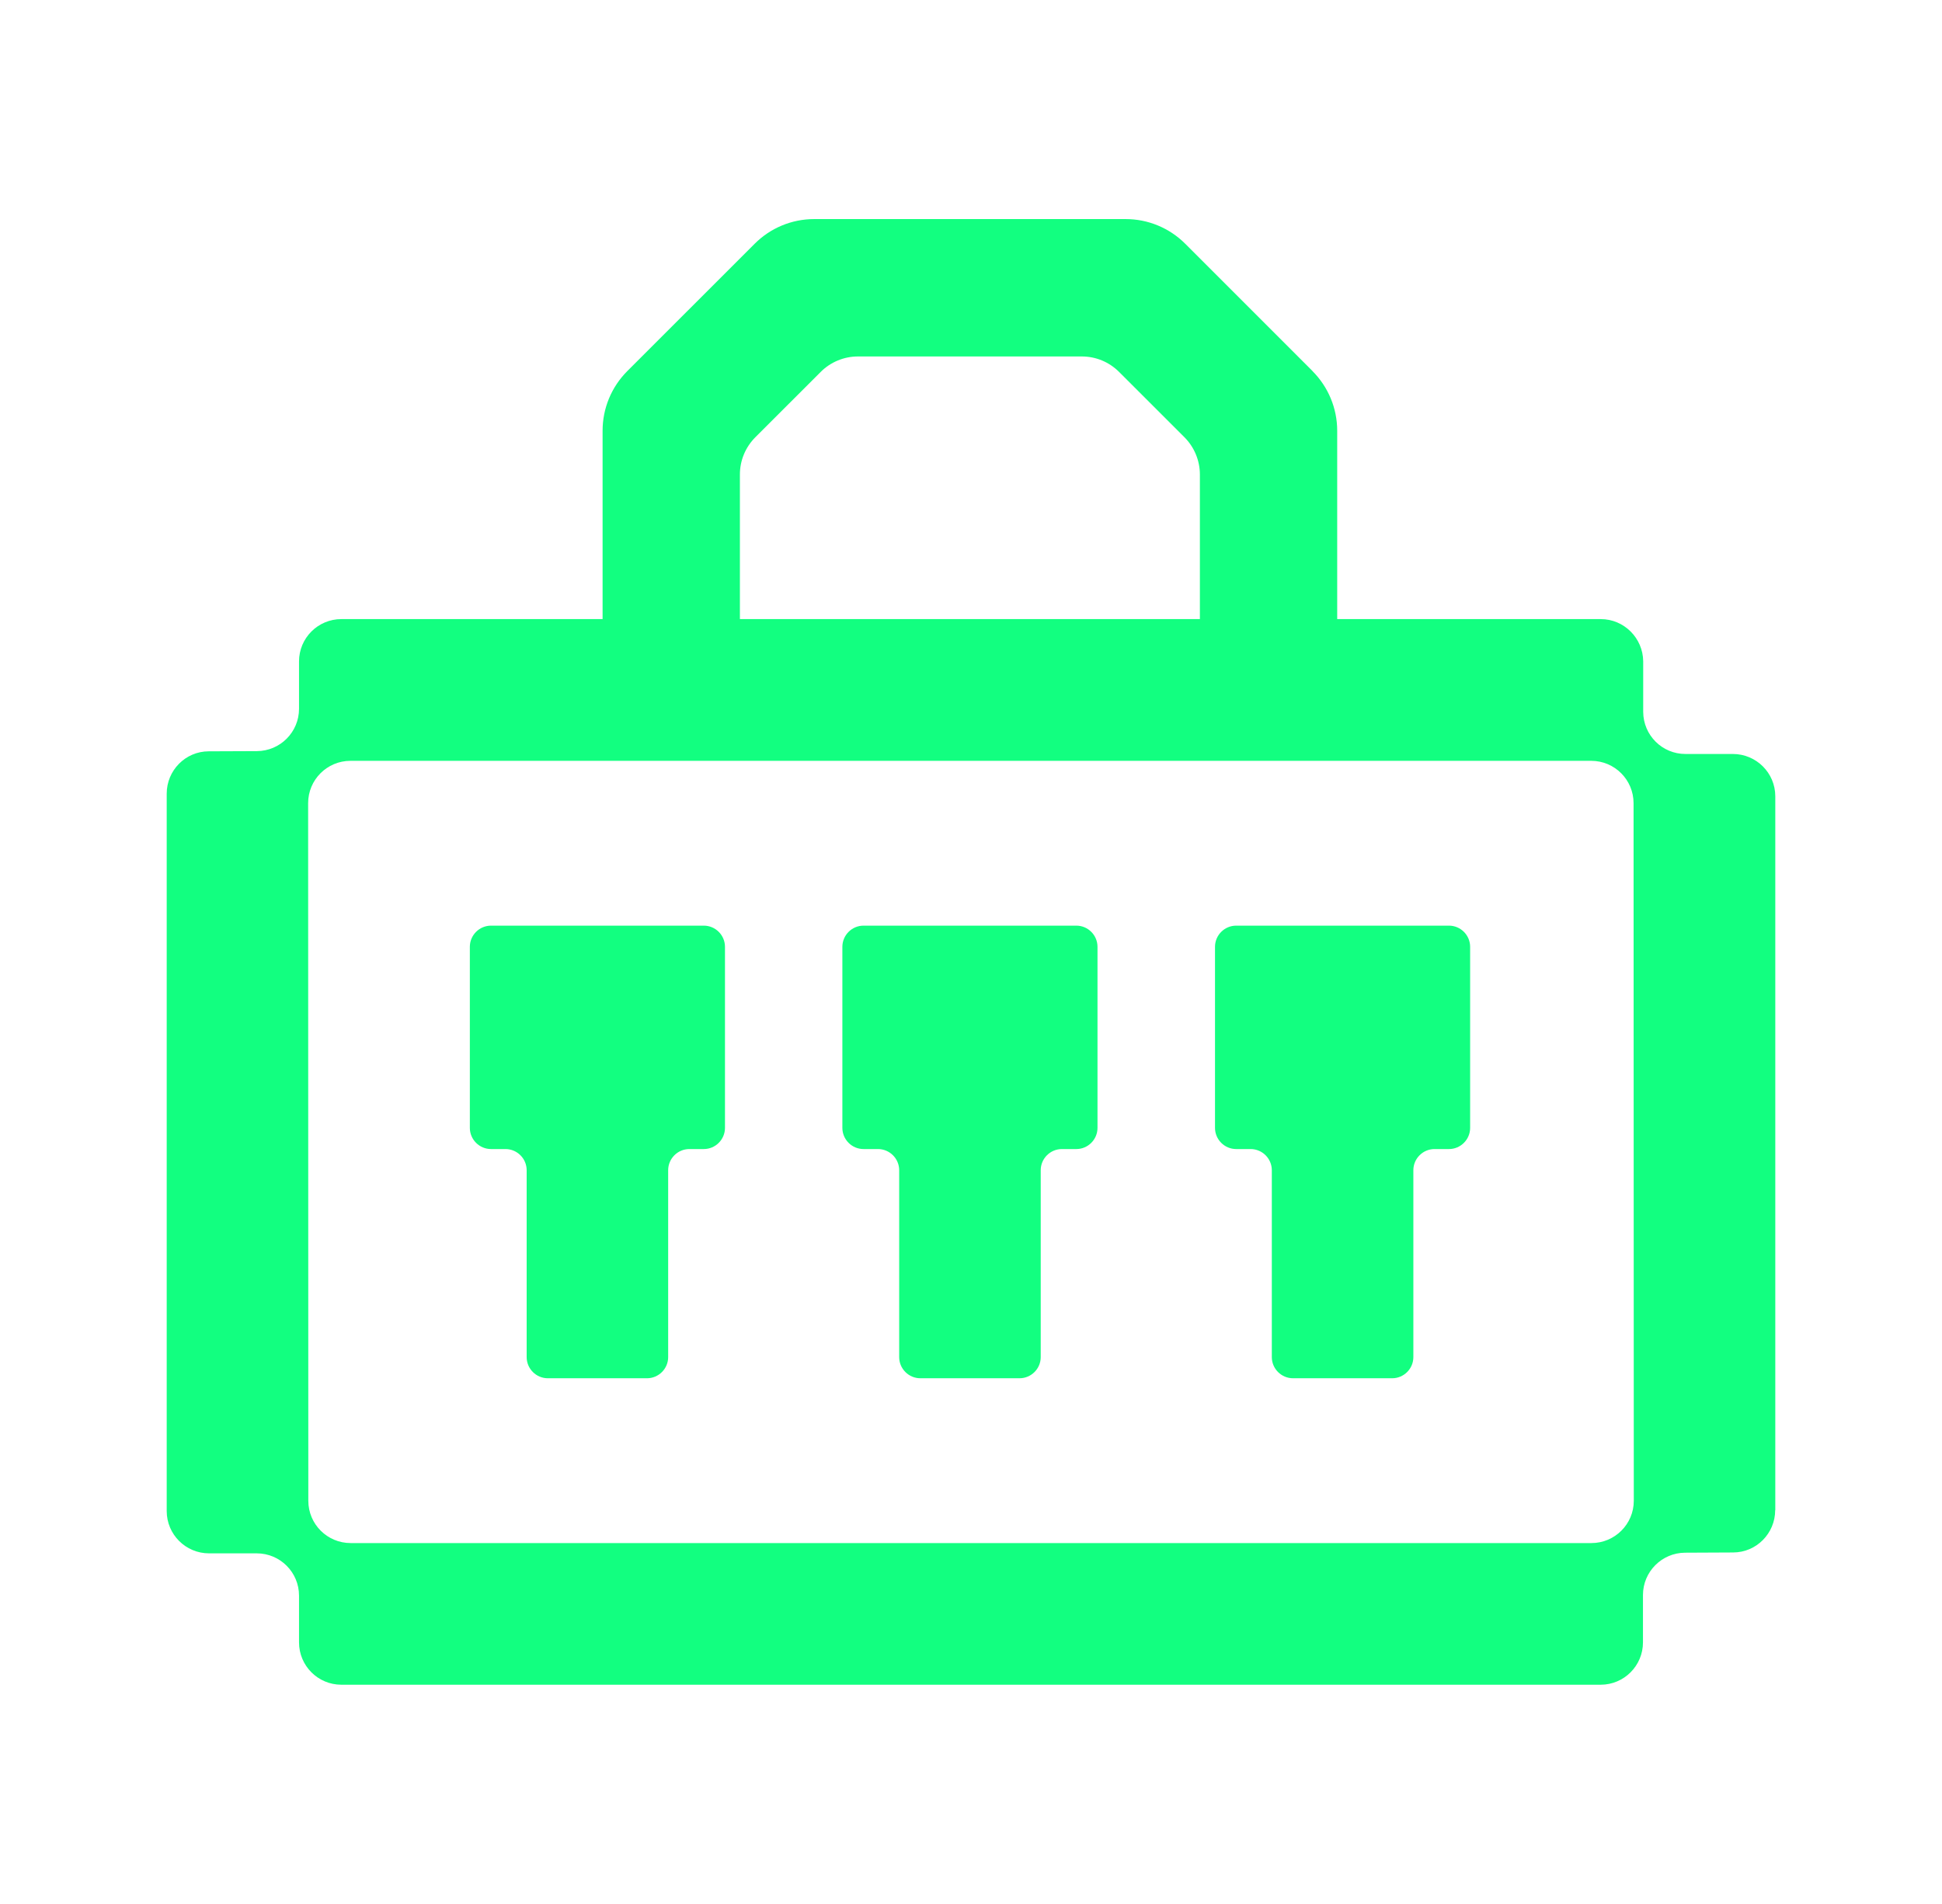 <svg width="51" height="50" viewBox="0 0 51 50" fill="none" xmlns="http://www.w3.org/2000/svg">
<path d="M18.483 24.308H12.895C12.589 24.308 12.339 24.558 12.339 24.864V29.619C12.339 29.925 12.589 30.175 12.895 30.175H13.275C13.581 30.175 13.831 30.425 13.831 30.731V35.639C13.831 35.944 14.081 36.194 14.386 36.194H16.992C17.297 36.194 17.547 35.944 17.547 35.639V30.731C17.547 30.425 17.797 30.175 18.103 30.175H18.483C18.789 30.175 19.039 29.925 19.039 29.619V24.864C19.039 24.558 18.789 24.308 18.483 24.308Z" fill="#12FF80"/>
<path d="M28.267 24.308H22.678C22.372 24.308 22.122 24.558 22.122 24.864V29.619C22.122 29.925 22.372 30.175 22.678 30.175H23.058C23.364 30.175 23.614 30.425 23.614 30.731V35.639C23.614 35.944 23.864 36.194 24.169 36.194H26.775C27.081 36.194 27.331 35.944 27.331 35.639V30.731C27.331 30.425 27.581 30.175 27.886 30.175H28.267C28.572 30.175 28.822 29.925 28.822 29.619V24.864C28.822 24.558 28.572 24.308 28.267 24.308Z" fill="#12FF80"/>
<path d="M38.053 24.308H32.464C32.158 24.308 31.908 24.558 31.908 24.864V29.619C31.908 29.925 32.158 30.175 32.464 30.175H32.844C33.15 30.175 33.4 30.425 33.4 30.731V35.639C33.4 35.944 33.65 36.194 33.956 36.194H36.561C36.867 36.194 37.117 35.944 37.117 35.639V30.731C37.117 30.425 37.367 30.175 37.672 30.175H38.053C38.358 30.175 38.608 29.925 38.608 29.619V24.864C38.608 24.558 38.358 24.308 38.053 24.308Z" fill="#12FF80"/>
<path d="M34.469 9.744L31.128 6.403C30.711 5.986 30.15 5.753 29.561 5.753H21.383C20.794 5.753 20.233 5.986 19.817 6.403L16.475 9.744C16.058 10.161 15.825 10.722 15.825 11.311V16.586H19.431V12.461C19.431 12.095 19.575 11.745 19.836 11.483L21.553 9.767C21.811 9.508 22.164 9.361 22.531 9.361H28.411C28.778 9.361 29.128 9.506 29.389 9.767L31.106 11.483C31.364 11.742 31.511 12.095 31.511 12.461V16.586H35.117V11.311C35.117 10.722 34.883 10.161 34.467 9.744H34.469Z" fill="#12FF80"/>
<path d="M46.622 39.661V20.911C46.622 20.297 46.122 19.8 45.508 19.8H44.267C43.653 19.803 43.156 19.308 43.153 18.694V17.367C43.147 16.756 42.65 16.258 42.039 16.258H8.964C8.35 16.258 7.853 16.756 7.853 17.369V18.614C7.853 19.225 7.358 19.722 6.747 19.725L5.483 19.73C4.872 19.73 4.378 20.23 4.378 20.842V39.681C4.378 40.294 4.875 40.792 5.489 40.792H6.742C7.356 40.792 7.853 41.289 7.853 41.903V43.13C7.853 43.744 8.35 44.242 8.964 44.242H42.036C42.65 44.242 43.147 43.744 43.147 43.13V41.886C43.147 41.275 43.642 40.778 44.253 40.775L45.514 40.769C46.125 40.769 46.619 40.269 46.619 39.658L46.622 39.661ZM41.797 40.522H9.208C8.594 40.522 8.097 40.025 8.097 39.411L8.092 21.092C8.092 20.478 8.589 19.98 9.203 19.98H41.789C42.403 19.98 42.9 20.478 42.9 21.092L42.906 39.411C42.906 40.025 42.408 40.522 41.794 40.522H41.797Z" fill="#12FF80"/>
</svg>
